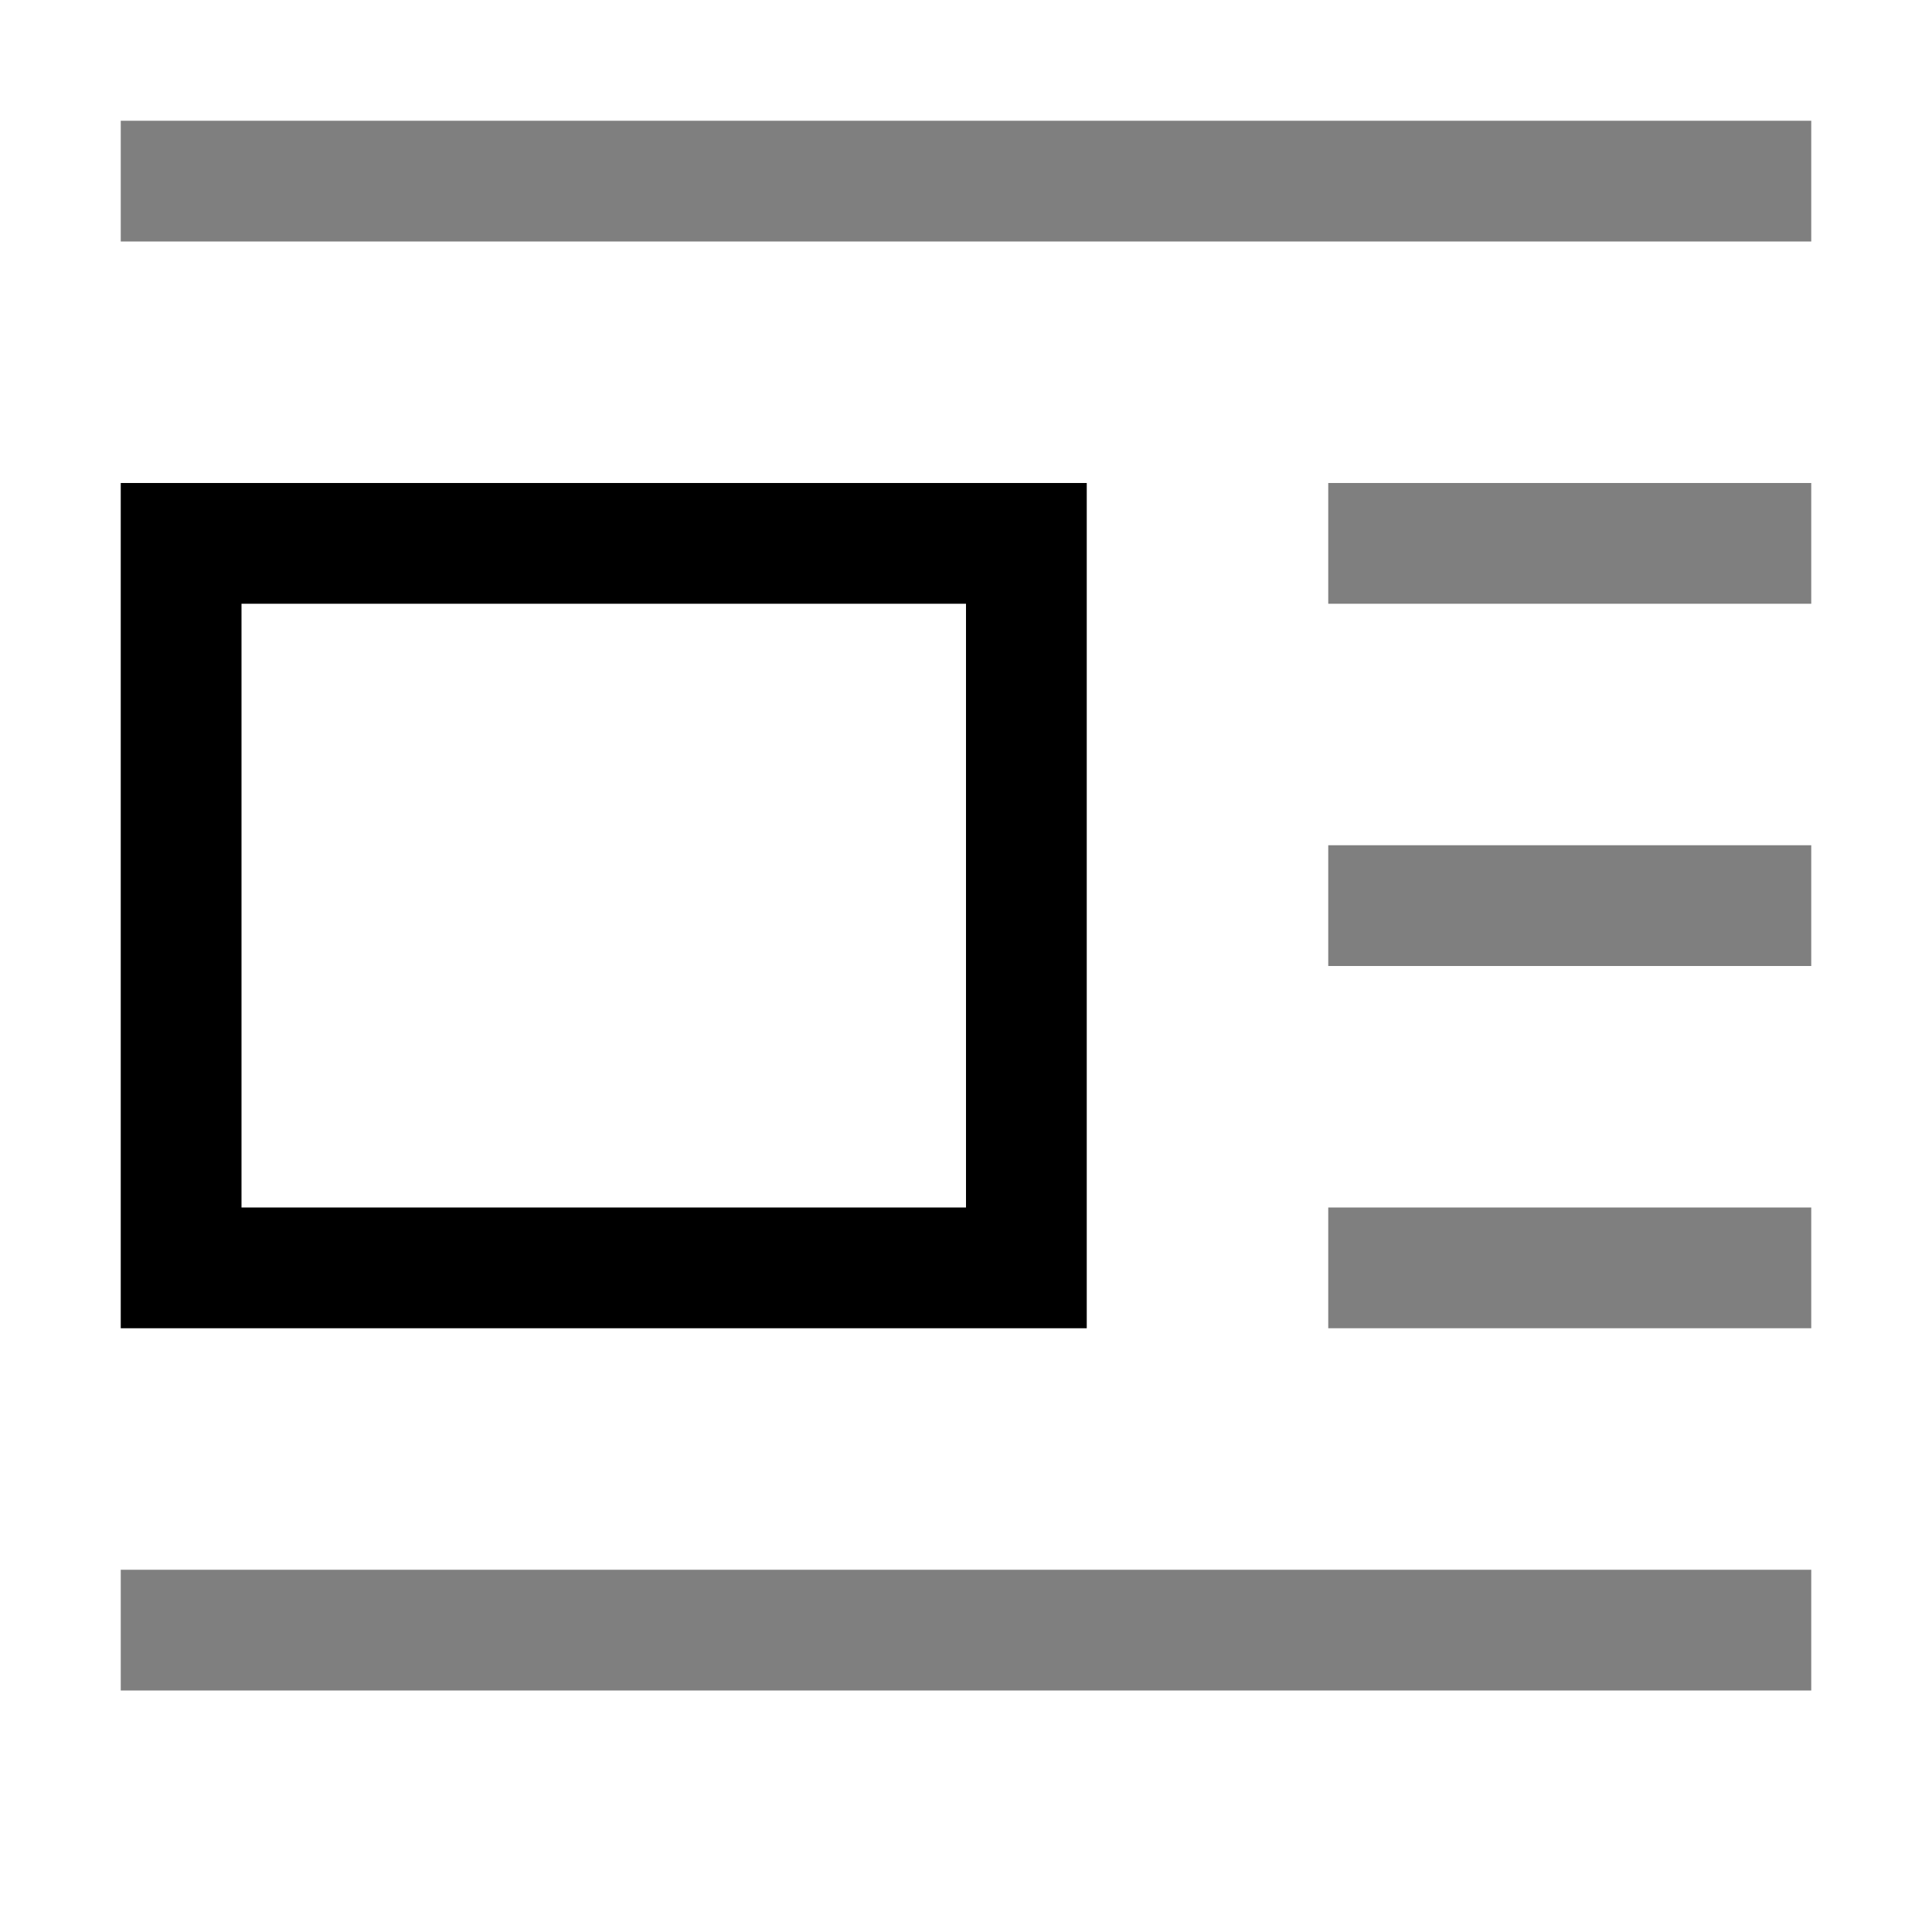 <svg width="16" height="16" viewBox="0 0 16 16" fill="none" xmlns="http://www.w3.org/2000/svg">
<path fill-rule="evenodd" clip-rule="evenodd" d="M8 5H2V10H8V5ZM1 4V11H9V4H1Z" fill="black"/>
<g opacity="0.5">
<path d="M1 1H15V2H1V1Z" fill="black"/>
<path d="M11 10H15V11H11V10Z" fill="black"/>
<path d="M15 13H1V14H15V13Z" fill="black"/>
<path d="M11 7H15V8H11V7Z" fill="black"/>
<path d="M11 4H15V5H11V4Z" fill="black"/>
</g>
</svg>
